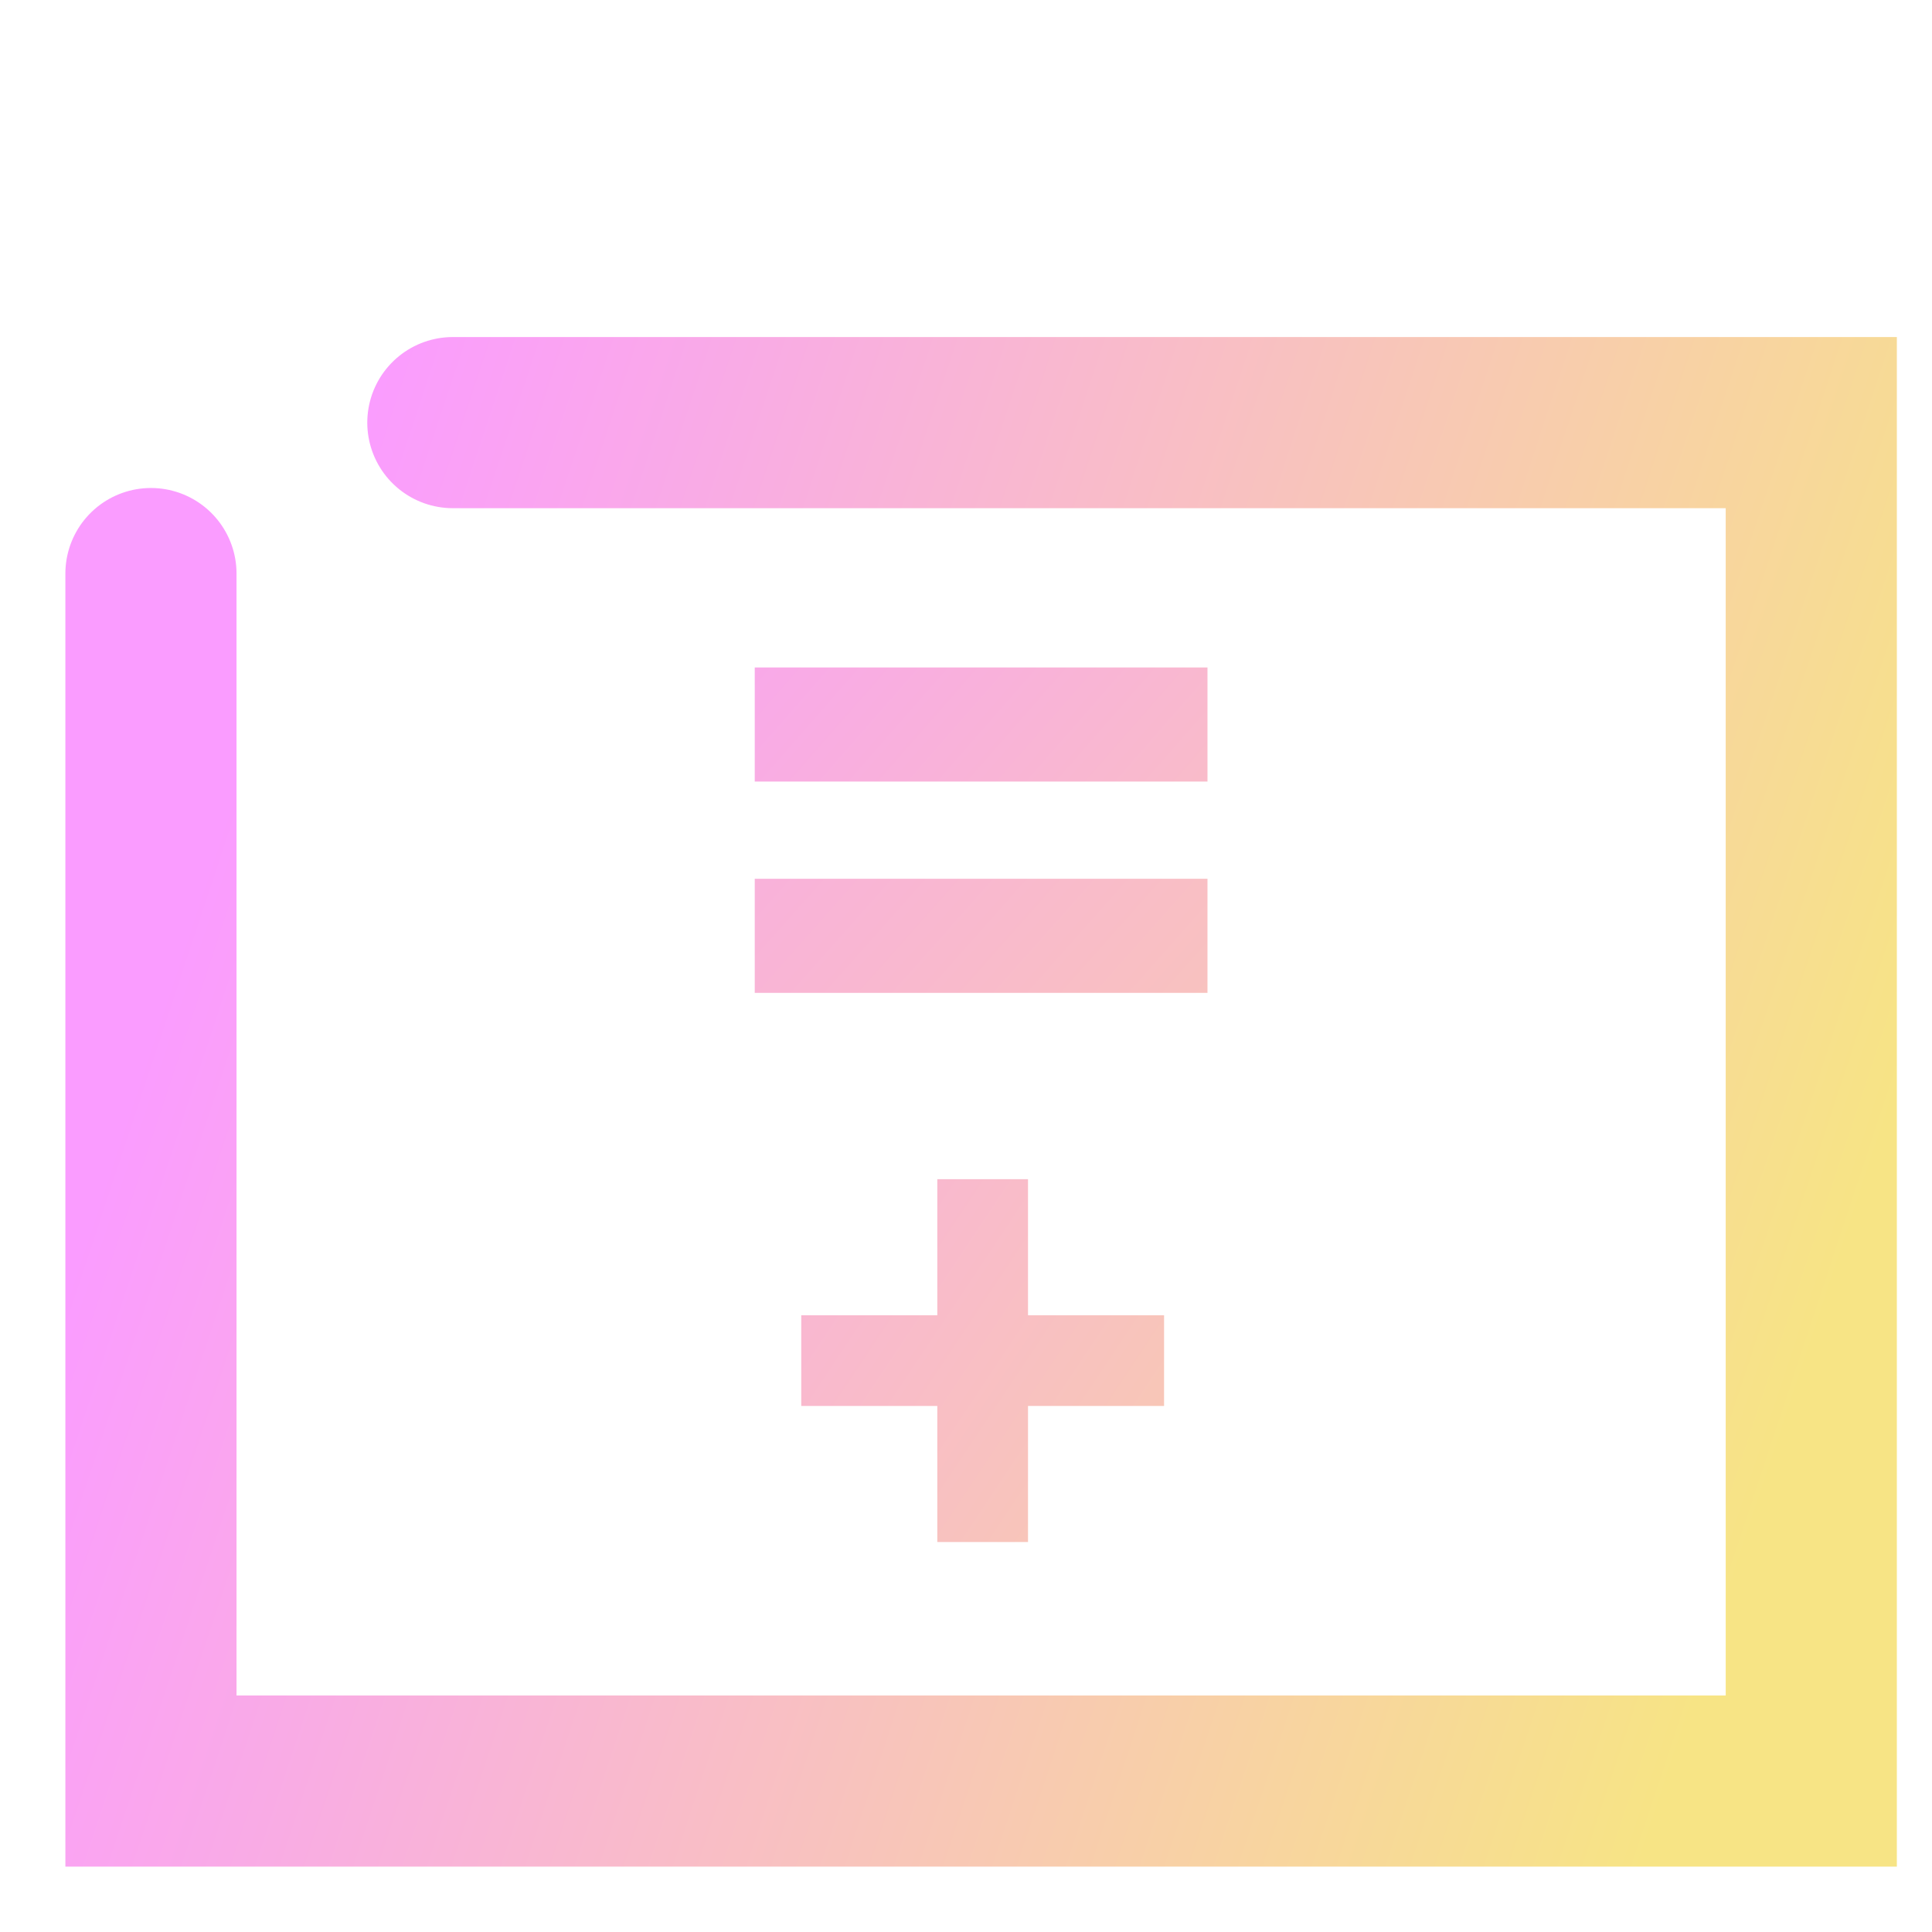 <?xml version="1.0" encoding="UTF-8" standalone="no"?>
<!-- Created with Inkscape (http://www.inkscape.org/) -->

<svg
   xmlns:dc="http://purl.org/dc/elements/1.1/"
   xmlns:cc="http://creativecommons.org/ns#"
   xmlns:rdf="http://www.w3.org/1999/02/22-rdf-syntax-ns#"
   xmlns:svg="http://www.w3.org/2000/svg"
   xmlns="http://www.w3.org/2000/svg"
   xmlns:xlink="http://www.w3.org/1999/xlink"
   xmlns:sodipodi="http://sodipodi.sourceforge.net/DTD/sodipodi-0.dtd"
   xmlns:inkscape="http://www.inkscape.org/namespaces/inkscape"
   width="64"
   height="64"
   viewBox="0 0 16.933 16.933"
   version="1.1"
   id="svg8"
   inkscape:version="0.92.4 5da689c313, 2019-01-14"
   sodipodi:docname="calculator.svg">
  <defs
     id="defs2">
    <linearGradient
       id="linearGradient859"
       inkscape:collect="always">
      <stop
         id="stop855"
         offset="0"
         style="stop-color:#fa9cff;stop-opacity:1" />
      <stop
         id="stop857"
         offset="1"
         style="stop-color:#f7e485;stop-opacity:1" />
    </linearGradient>
    <linearGradient
       inkscape:collect="always"
       xlink:href="#linearGradient859"
       id="linearGradient5132"
       x1="2.646"
       y1="285.094"
       x2="16.625"
       y2="289.724"
       gradientUnits="userSpaceOnUse" />
    <linearGradient
       inkscape:collect="always"
       xlink:href="#linearGradient859"
       id="linearGradient835"
       x1="2.646"
       y1="285.094"
       x2="14.552"
       y2="295.677"
       gradientUnits="userSpaceOnUse" />
    <linearGradient
       inkscape:collect="always"
       xlink:href="#linearGradient859"
       id="linearGradient837"
       x1="3.969"
       y1="285.094"
       x2="14.552"
       y2="294.354"
       gradientUnits="userSpaceOnUse" />
    <linearGradient
       inkscape:collect="always"
       xlink:href="#linearGradient859"
       id="linearGradient853"
       x1="15"
       y1="24"
       x2="60"
       y2="54"
       gradientUnits="userSpaceOnUse" />
  </defs>
  <sodipodi:namedview
     id="base"
     pagecolor="#ffffff"
     bordercolor="#666666"
     borderopacity="1.0"
     inkscape:pageopacity="0.0"
     inkscape:pageshadow="2"
     inkscape:zoom="4.5188543"
     inkscape:cx="-6.0931979"
     inkscape:cy="31.702094"
     inkscape:document-units="mm"
     inkscape:current-layer="layer1"
     showgrid="true"
     units="px"
     showguides="true"
     inkscape:guide-bbox="true"
     inkscape:window-width="1920"
     inkscape:window-height="1014"
     inkscape:window-x="0"
     inkscape:window-y="29"
     inkscape:window-maximized="1">
    <inkscape:grid
       type="xygrid"
       id="grid1366" />
  </sodipodi:namedview>
  <g
     inkscape:label="Capa 1"
     inkscape:groupmode="layer"
     id="layer1"
     transform="translate(0,-280.067)">
    <path
       style="fill:none;stroke:url(#linearGradient5132);stroke-width:1.5;stroke-linecap:round;stroke-linejoin:miter;stroke-miterlimit:4;stroke-dasharray:none;stroke-opacity:1"
       d="m 1.323,285.094 v 10.583 H 15.875 v -11.906 l -11.906,0"
       id="path5120"
       inkscape:connector-curvature="0"
       sodipodi:nodetypes="ccccc" />
    <path
       style="fill:none;stroke:url(#linearGradient837);stroke-width:1;stroke-linecap:butt;stroke-linejoin:miter;stroke-opacity:1;stroke-miterlimit:4;stroke-dasharray:none"
       d="M 6.615,286.417 H 10.583"
       id="path820"
       inkscape:connector-curvature="0" />
    <path
       style="fill:none;stroke:url(#linearGradient835);stroke-width:1;stroke-linecap:butt;stroke-linejoin:miter;stroke-miterlimit:4;stroke-dasharray:none;stroke-opacity:1"
       d="M 6.615,288.269 H 10.583"
       id="path822"
       inkscape:connector-curvature="0" />
    <path
       style="fill:url(#linearGradient853);fill-opacity:1.0;stroke:none;stroke-width:1px;stroke-linecap:butt;stroke-linejoin:miter;stroke-opacity:1"
       d="M 31 39 L 31 43.5 L 26.5 43.5 L 26.5 46.5 L 31 46.5 L 31 51 L 34 51 L 34 46.5 L 38.5 46.5 L 38.5 43.5 L 34 43.5 L 34 39 L 31 39 z "
       transform="matrix(0.265,0,0,0.265,0,280.067)"
       id="path824" />
  </g>
</svg>
